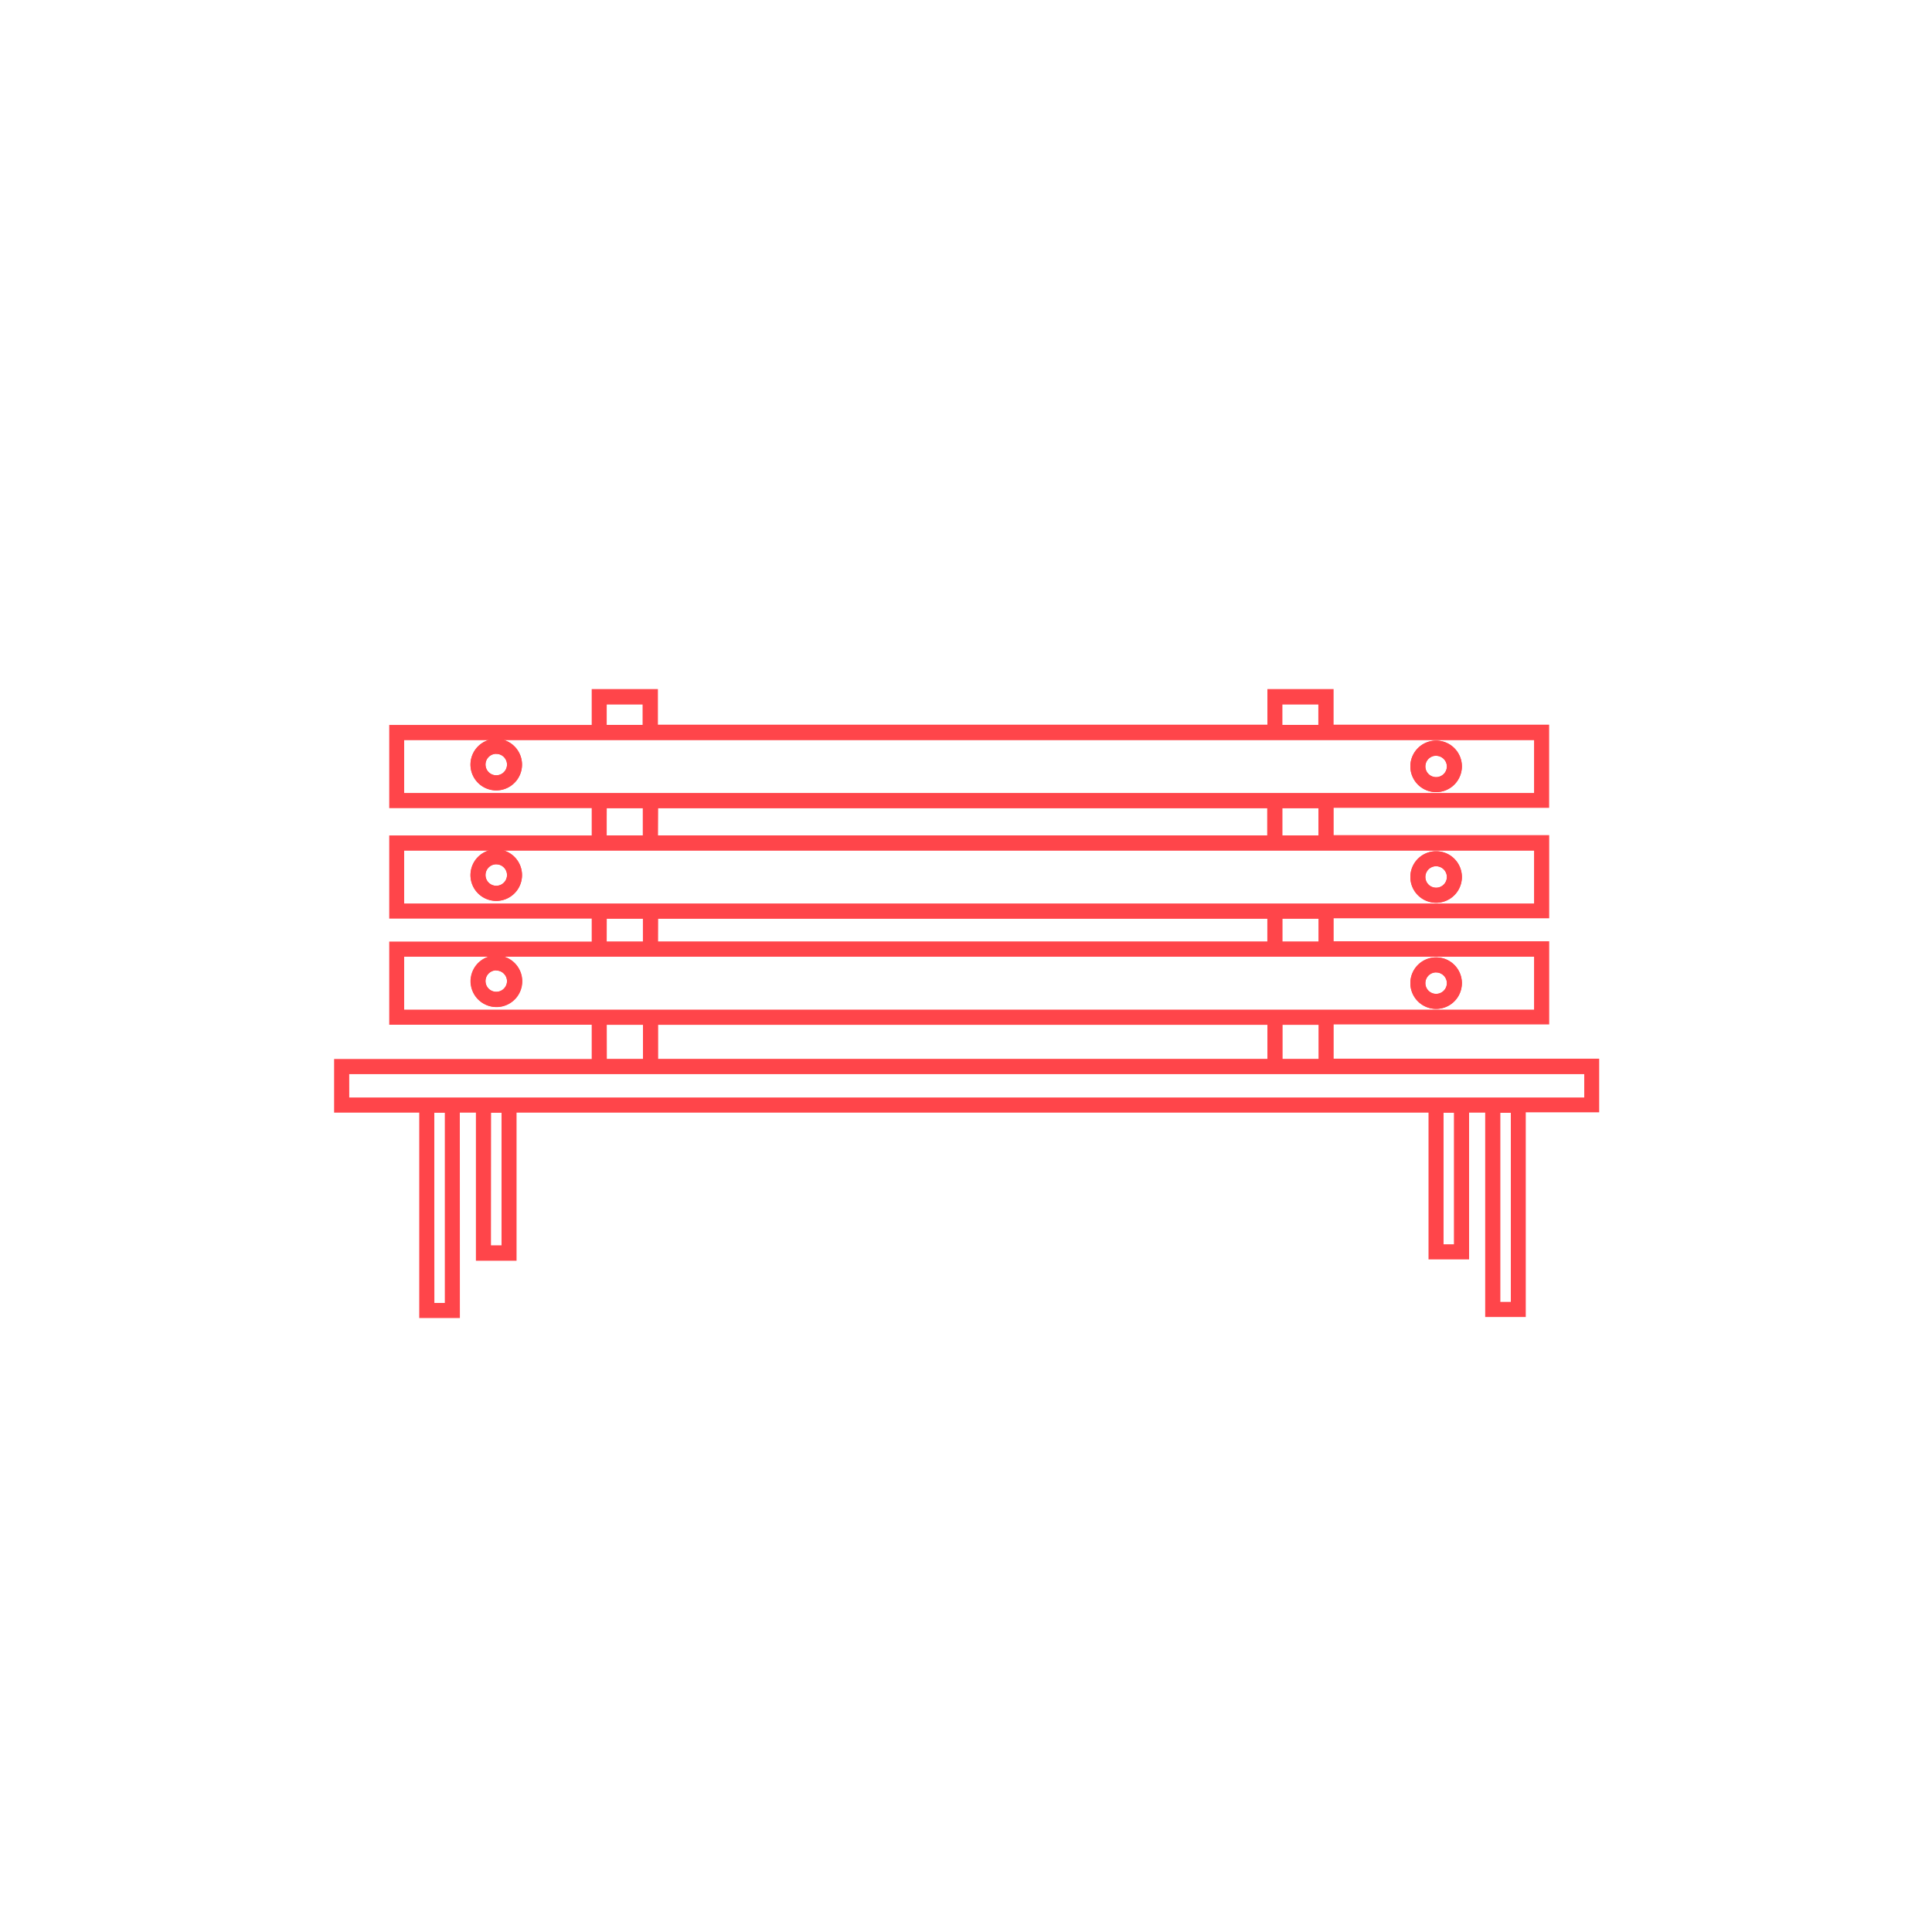 <svg id="Layer_1" data-name="Layer 1" xmlns="http://www.w3.org/2000/svg" viewBox="0 0 300 300"><defs><style>.cls-1{fill:#ff454a;}</style></defs><title>jambo-s</title><path class="cls-1" d="M100.84,113.57H93.21v-5.2h7.63Zm-6.63-1h5.63v-3.2H94.21Z"/><path class="cls-1" d="M205.77,113.57h-7.64v-5.2h7.64Zm-6.64-1h5.64v-3.2h-5.64Z"/><path class="cls-1" d="M239.23,124.16H61.76V113.89H239.23Zm-176.47-1H238.23v-8.26H78.18a4,4,0,1,1-2.25,0H62.76Zm14.29-7.43a3,3,0,1,0,3,3A3,3,0,0,0,77.06,115.73ZM223,123a4,4,0,1,1,4-4A4,4,0,0,1,223,123Zm0-7a3,3,0,1,0,3,3A3,3,0,0,0,223,116Z"/><path class="cls-1" d="M223,138.85a2.67,2.67,0,1,1,2.67-2.67A2.67,2.67,0,0,1,223,138.85Zm0-4.34a1.67,1.67,0,1,0,1.67,1.67A1.67,1.67,0,0,0,223,134.51Z"/><path class="cls-1" d="M100.84,130.73H93.21v-6.24h7.63Zm-6.63-1h5.63v-4.24H94.21Z"/><path class="cls-1" d="M197.81,130.73H101.17v-6.24h96.64Zm-95.64-1h94.64v-4.24H102.17Z"/><path class="cls-1" d="M223,121.7a2.67,2.67,0,1,1,2.67-2.67A2.67,2.67,0,0,1,223,121.7Zm0-4.34a1.67,1.67,0,1,0,1.67,1.67A1.67,1.67,0,0,0,223,117.36Z"/><path class="cls-1" d="M205.77,165.45h-7.64v-7.32h7.64Zm-6.64-1h5.64v-5.32h-5.64Z"/><path class="cls-1" d="M197.81,165.45H101.17v-7.32h96.64Zm-95.64-1h94.64v-5.32H102.17Z"/><path class="cls-1" d="M77.06,138.55a2.67,2.67,0,1,1,2.67-2.67A2.67,2.67,0,0,1,77.06,138.55Zm0-4.34a1.67,1.67,0,1,0,1.67,1.67A1.67,1.67,0,0,0,77.06,134.21Z"/><path class="cls-1" d="M205.77,147.21h-7.64v-5.57h7.64Zm-6.64-1h5.64v-3.57h-5.64Z"/><path class="cls-1" d="M205.77,130.73h-7.64v-6.24h7.64Zm-6.64-1h5.64v-4.24h-5.64Z"/><path class="cls-1" d="M197.81,147.21H101.17v-5.57h96.64Zm-95.64-1h94.64v-3.57H102.17Z"/><path class="cls-1" d="M77.06,121.4a2.67,2.67,0,1,1,2.67-2.67A2.67,2.67,0,0,1,77.06,121.4Zm0-4.34a1.67,1.67,0,1,0,1.67,1.67A1.67,1.67,0,0,0,77.06,117.06Z"/><path class="cls-1" d="M78.88,194.4H75.23V171.77h3.66Zm-2.66-1h1.66V172.77H76.23Z"/><path class="cls-1" d="M235.6,203.17h-3.66v-31.4h3.66Zm-2.66-1h1.66v-29.4h-1.66Z"/><path class="cls-1" d="M226.8,194.24h-3.66V171.77h3.66Zm-2.66-1h1.66V172.77h-1.66Z"/><path class="cls-1" d="M77.06,155a2.67,2.67,0,1,1,2.67-2.67A2.67,2.67,0,0,1,77.06,155Zm0-4.34a1.67,1.67,0,1,0,1.67,1.67A1.67,1.67,0,0,0,77.06,150.7Z"/><path class="cls-1" d="M239.23,157.8H61.76V147.54H239.23Zm-176.47-1H238.23v-8.26h-160a4,4,0,1,1-2.25,0H62.76Zm14.29-7.43a3,3,0,1,0,3,3A3,3,0,0,0,77.06,149.38ZM223,156.66a4,4,0,1,1,4-4A4,4,0,0,1,223,156.66Zm0-7a3,3,0,1,0,3,3A3,3,0,0,0,223,149.68Z"/><path class="cls-1" d="M70.08,203.33H66.43V171.77h3.66Zm-2.66-1h1.66V172.77H67.43Z"/><path class="cls-1" d="M100.84,165.45H93.21v-7.32h7.63Zm-6.63-1h5.63v-5.32H94.21Z"/><path class="cls-1" d="M239.23,141.32H61.76V131.05H239.23Zm-176.47-1H238.23v-8.26H78.18a4,4,0,1,1-2.25,0H62.76Zm14.29-7.43a3,3,0,1,0,3,3A3,3,0,0,0,77.06,132.89ZM223,140.18a4,4,0,1,1,4-4A4,4,0,0,1,223,140.18Zm0-7a3,3,0,1,0,3,3A3,3,0,0,0,223,133.19Z"/><path class="cls-1" d="M247,171.45H53.2v-5.68H247Zm-192.79-1H246v-3.68H54.2Z"/><path class="cls-1" d="M223,155.34a2.67,2.67,0,1,1,2.67-2.67A2.67,2.67,0,0,1,223,155.34Zm0-4.34a1.67,1.67,0,1,0,1.67,1.67A1.67,1.67,0,0,0,223,151Z"/><path class="cls-1" d="M100.84,147.21H93.21v-5.57h7.63Zm-6.63-1h5.63v-3.57H94.21Z"/><path class="cls-1" d="M77.06,115.23a3.49,3.49,0,1,0,3.49,3.49A3.5,3.5,0,0,0,77.06,115.23Zm0,5.66a2.17,2.17,0,1,1,2.17-2.17A2.17,2.17,0,0,1,77.06,120.9Z"/><path class="cls-1" d="M77.06,122.72a4,4,0,1,1,4-4A4,4,0,0,1,77.06,122.72Zm0-7a3,3,0,1,0,3,3A3,3,0,0,0,77.06,115.73Zm0,5.66a2.67,2.67,0,1,1,2.67-2.67A2.67,2.67,0,0,1,77.06,121.4Zm0-4.34a1.67,1.67,0,1,0,1.67,1.67A1.67,1.67,0,0,0,77.06,117.06Z"/><path class="cls-1" d="M223,122.52a3.49,3.49,0,1,0-3.49-3.49A3.5,3.5,0,0,0,223,122.52Zm0-5.66a2.17,2.17,0,1,1-2.17,2.17A2.17,2.17,0,0,1,223,116.86Z"/><path class="cls-1" d="M223,123a4,4,0,1,1,4-4A4,4,0,0,1,223,123Zm0-7a3,3,0,1,0,3,3A3,3,0,0,0,223,116Zm0,5.66a2.67,2.67,0,1,1,2.67-2.67A2.67,2.67,0,0,1,223,121.7Zm0-4.34a1.67,1.67,0,1,0,1.67,1.67A1.67,1.67,0,0,0,223,117.36Z"/><path class="cls-1" d="M77.06,132.39a3.49,3.49,0,1,0,3.49,3.49A3.5,3.5,0,0,0,77.06,132.39Zm0,5.66a2.17,2.17,0,1,1,2.17-2.17A2.17,2.17,0,0,1,77.06,138.05Z"/><path class="cls-1" d="M77.06,139.88a4,4,0,1,1,4-4A4,4,0,0,1,77.06,139.88Zm0-7a3,3,0,1,0,3,3A3,3,0,0,0,77.06,132.89Zm0,5.66a2.67,2.67,0,1,1,2.67-2.67A2.67,2.67,0,0,1,77.06,138.55Zm0-4.34a1.67,1.67,0,1,0,1.67,1.67A1.67,1.67,0,0,0,77.06,134.21Z"/><path class="cls-1" d="M223,139.68a3.49,3.49,0,1,0-3.49-3.49A3.5,3.5,0,0,0,223,139.68Zm0-5.66a2.17,2.17,0,1,1-2.17,2.17A2.17,2.17,0,0,1,223,134Z"/><path class="cls-1" d="M223,140.18a4,4,0,1,1,4-4A4,4,0,0,1,223,140.18Zm0-7a3,3,0,1,0,3,3A3,3,0,0,0,223,133.19Zm0,5.66a2.67,2.67,0,1,1,2.67-2.67A2.67,2.67,0,0,1,223,138.85Zm0-4.34a1.67,1.67,0,1,0,1.67,1.67A1.67,1.67,0,0,0,223,134.51Z"/><path class="cls-1" d="M77.06,148.88a3.49,3.49,0,1,0,3.49,3.49A3.5,3.5,0,0,0,77.06,148.88Zm0,5.66a2.17,2.17,0,1,1,2.17-2.17A2.17,2.17,0,0,1,77.06,154.54Z"/><path class="cls-1" d="M77.06,156.36a4,4,0,1,1,4-4A4,4,0,0,1,77.06,156.36Zm0-7a3,3,0,1,0,3,3A3,3,0,0,0,77.06,149.38Zm0,5.66a2.67,2.67,0,1,1,2.67-2.67A2.67,2.67,0,0,1,77.06,155Zm0-4.34a1.67,1.67,0,1,0,1.67,1.67A1.67,1.67,0,0,0,77.06,150.7Z"/><path class="cls-1" d="M223,156.16a3.49,3.49,0,1,0-3.49-3.49A3.5,3.5,0,0,0,223,156.16Zm0-5.66a2.17,2.17,0,1,1-2.17,2.17A2.17,2.17,0,0,1,223,150.5Z"/><path class="cls-1" d="M223,156.66a4,4,0,1,1,4-4A4,4,0,0,1,223,156.66Zm0-7a3,3,0,1,0,3,3A3,3,0,0,0,223,149.68Zm0,5.66a2.67,2.67,0,1,1,2.67-2.67A2.67,2.67,0,0,1,223,155.34Zm0-4.34a1.67,1.67,0,1,0,1.67,1.67A1.67,1.67,0,0,0,223,151Z"/><path class="cls-1" d="M206.59,164.95v-6.32h33.47V146.71H206.59v-4.57h33.47V130.23H206.59V125h33.47V113.07H206.59v-5.53h-9.28v5.53H101.67v-5.53H92.38v5.53H60.94V125H92.38v5.24H60.94v11.91H92.38v4.57H60.94v11.91H92.38v6.32h-40v7.33H65.6v31.88h5.3V172.27h3.5v23h5.3v-23H222.32v22.79h5.3V172.27h3.5V204h5.3V172.27h11.4v-7.33Zm-1.32,0h-6.64v-6.32h6.64Zm-103.6-6.32h95.64v6.32H101.67Zm103.6-11.91h-6.64v-4.57h6.64Zm-103.6-4.57h95.64v4.57H101.67Zm103.6-11.91h-6.64V125h6.64ZM101.67,125h95.64v5.24H101.67Zm97-16.11h6.64v4.2h-6.64Zm-104.92,0h6.63v4.2H93.71ZM62.26,123.66V114.4H238.73v9.26H62.26ZM93.71,125h6.63v5.24H93.71ZM62.26,140.82v-9.26H238.73v9.26H62.26Zm31.45,1.32h6.63v4.57H93.71ZM62.26,157.3V148H238.73v9.26H62.26Zm31.45,1.32h6.63v6.32H93.71ZM69.58,202.83H66.93V172.27h2.66Zm8.8-8.93H75.73V172.27h2.66Zm147.91-.16h-2.66V172.27h2.66Zm8.8,8.93h-2.66v-30.4h2.66Zm11.4-31.72H53.7v-4.68H246.49Z"/><path class="cls-1" d="M71.41,204.66H65.1V172.77H51.88v-8.33h40v-5.32H60.44V146.21H91.88v-3.57H60.44V129.73H91.88v-4.24H60.44V112.57H91.88V107h10.28v5.53h94.64V107h10.28v5.53h33.47v12.91H207.09v4.24h33.47v12.91H207.09v3.57h33.47v12.91H207.09v5.32h41.23v8.33h-11.4V204.5h-6.3V172.77h-2.5v22.79h-6.3V172.77H80.21v23H73.9v-23h-2.5Zm-5.3-1h4.3V171.77h4.5v23h4.3v-23H222.82v22.79h4.3V171.77h4.5V203.5h4.3V171.77h11.4v-6.33H206.09v-7.32h33.47V147.21H206.09v-5.57h33.47V130.73H206.09v-6.24h33.47V113.57H206.09V108h-8.28v5.53H101.17V108H92.88v5.53H61.44v10.91H92.88v6.24H61.44v10.91H92.88v5.57H61.44v10.91H92.88v7.32h-40v6.33H66.1Zm4-.32H66.43V171.77h3.66Zm-2.66-1h1.66V172.77H67.43Zm168.17.84h-3.66v-31.4h3.66Zm-2.66-1h1.66v-29.4h-1.66ZM78.88,194.4H75.23V171.77h3.66Zm-2.66-1h1.66V172.77H76.23Zm150.57.84h-3.66V171.77h3.66Zm-2.66-1h1.66V172.77h-1.66ZM247,171.45H53.2v-5.68H247Zm-192.79-1H246v-3.68H54.2Zm151.56-5h-7.64v-7.32h7.64Zm-6.64-1h5.64v-5.32h-5.64Zm-1.32,1H101.17v-7.32h96.64Zm-95.64-1h94.64v-5.32H102.17Zm-1.32,1H93.21v-7.32h7.63Zm-6.63-1h5.63v-5.32H94.21Zm145-6.64H61.76V147.54H239.23Zm-176.47-1H238.23v-8.26H62.76Zm143-9.59h-7.64v-5.57h7.64Zm-6.64-1h5.64v-3.57h-5.64Zm-1.32,1H101.17v-5.57h96.64Zm-95.64-1h94.64v-3.57H102.17Zm-1.32,1H93.21v-5.57h7.63Zm-6.63-1h5.63v-3.57H94.21Zm145-4.9H61.76V131.05H239.23Zm-176.47-1H238.23v-8.26H62.76Zm143-9.59h-7.64v-6.24h7.64Zm-6.64-1h5.64v-4.24h-5.64Zm-1.32,1H101.17v-6.24h96.64Zm-95.64-1h94.64v-4.24H102.17Zm-1.32,1H93.21v-6.24h7.63Zm-6.63-1h5.63v-4.24H94.21Zm145-5.57H61.76V113.89H239.23Zm-176.47-1H238.23v-8.26H62.76Zm143-9.59h-7.64v-5.2h7.64Zm-6.64-1h5.64v-3.2h-5.64Zm-98.29,1H93.21v-5.2h7.63Zm-6.63-1h5.63v-3.2H94.21Z"/></svg>